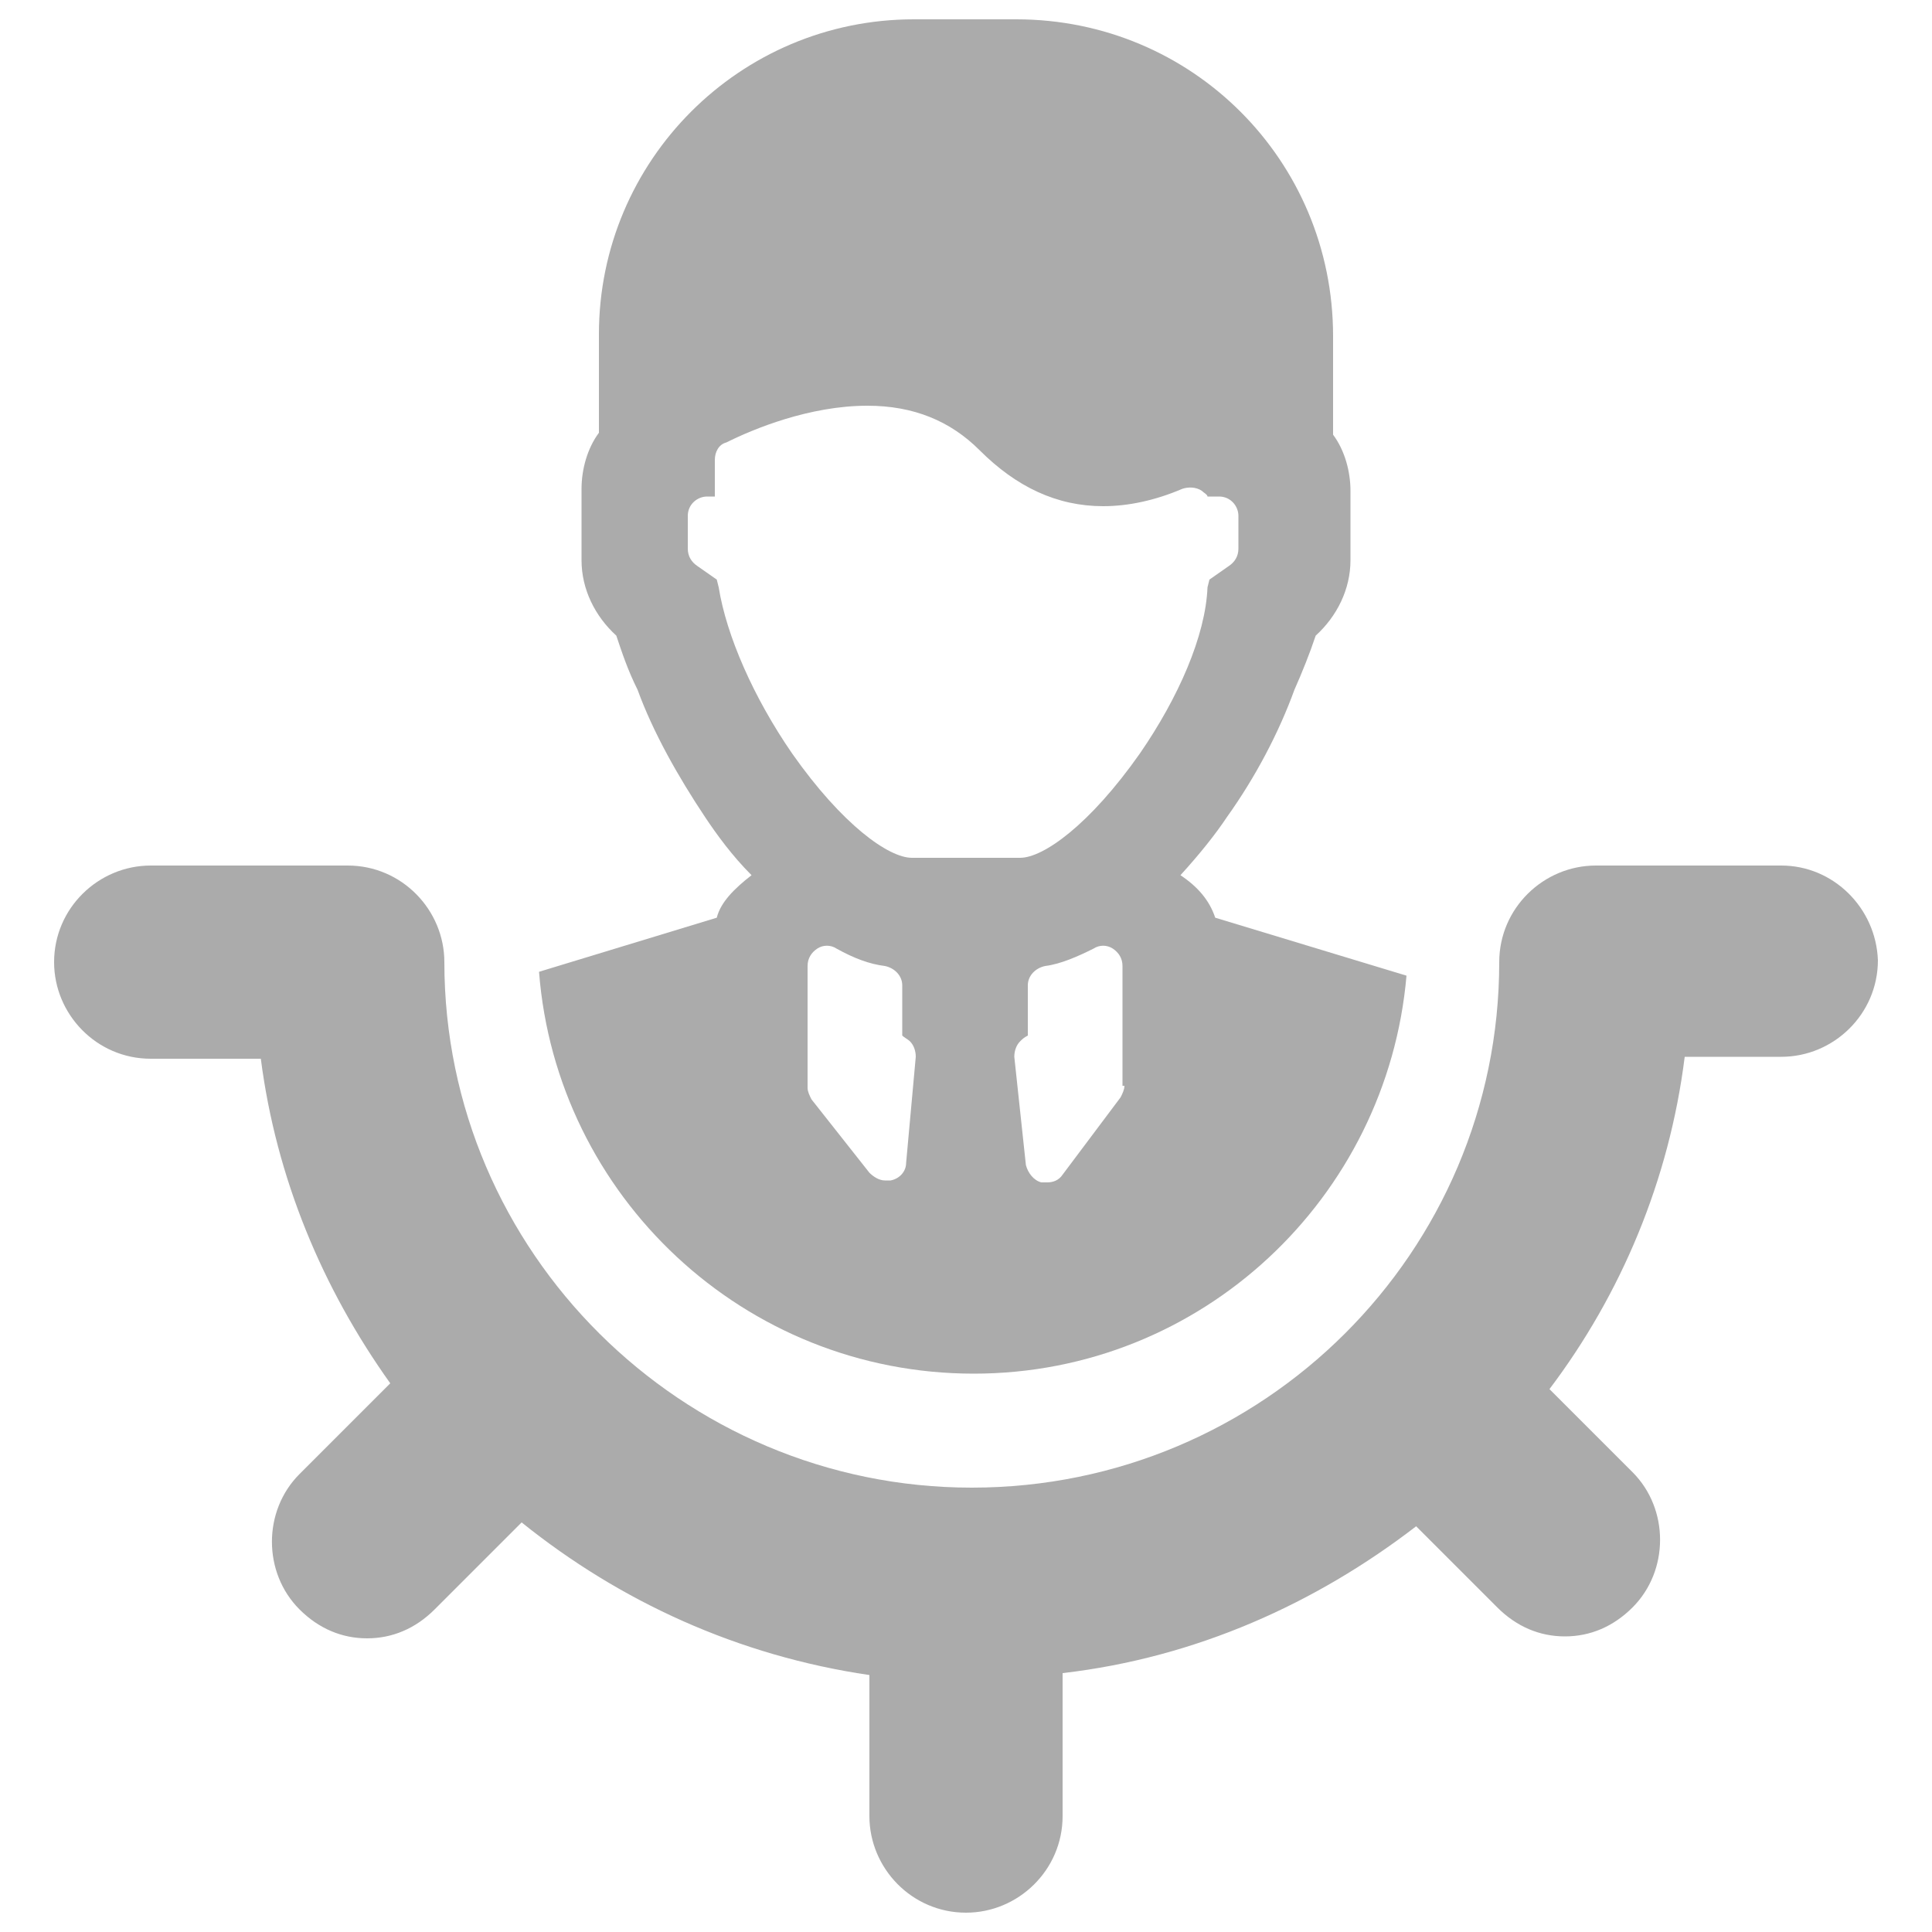 <?xml version="1.0" encoding="utf-8"?>
<!-- Generator: Adobe Illustrator 18.0.0, SVG Export Plug-In . SVG Version: 6.00 Build 0)  -->
<!DOCTYPE svg PUBLIC "-//W3C//DTD SVG 1.1//EN" "http://www.w3.org/Graphics/SVG/1.1/DTD/svg11.dtd">
<svg version="1.1" xmlns="http://www.w3.org/2000/svg" xmlns:xlink="http://www.w3.org/1999/xlink" x="0px" y="0px" width="20px" height="20px" 
	 viewBox="0 0 100 100" enable-background="new 0 0 100 100" xml:space="preserve">
<g id="ClockDashboard" display="none">
	<g display="inline">
		<path fill="#ABABAB" d="M62.9,13.2c-0.3-0.4-0.6-0.9-0.8-1.4c-0.8-1.7-0.9-3.6-0.6-5.4c0.2-0.8,0-1.6-0.5-2.3
			c-0.5-0.7-1.2-1.1-2-1.2c-5.2-0.7-10.5-0.6-15.7,0.2c-0.8,0.1-1.5,0.6-1.9,1.3c-0.4,0.7-0.6,1.5-0.4,2.3c0.4,1.8,0.3,3.6-0.3,5.2
			c-1.3,3.4-4.6,5.7-8.2,5.7c-1.1,0-2.1-0.2-3.2-0.6c-1.7-0.7-3.2-1.8-4.2-3.4c-0.4-0.7-1.1-1.1-1.9-1.3c-0.8-0.1-1.6,0.1-2.2,0.5
			c-4.2,3.2-7.9,7-10.9,11.3c-0.5,0.7-0.6,1.5-0.5,2.3c0.2,0.8,0.7,1.5,1.3,1.9c1.6,0.9,2.8,2.3,3.5,4c1,2.1,1,4.5,0.2,6.7
			c-0.8,2.2-2.5,3.9-4.6,4.9c-1.7,0.8-3.6,0.9-5.5,0.5c-0.8-0.2-1.6,0-2.3,0.4c-0.7,0.5-1.1,1.2-1.2,2C0.4,52,0.5,57.3,1.4,62.5
			C1.5,63.3,2,64,2.7,64.5C3.3,64.9,4.2,65,5,64.8c1.8-0.5,3.7-0.4,5.4,0.3c2.2,0.8,3.9,2.5,4.9,4.6c1,2.1,1,4.5,0.2,6.7
			c-0.7,1.8-1.9,3.2-3.6,4.3c-0.7,0.4-1.2,1.1-1.3,1.9c-0.1,0.8,0,1.6,0.5,2.3c3.2,4.3,7,8,11.3,11c0.7,0.5,1.5,0.6,2.3,0.5
			c0.8-0.2,1.5-0.7,1.9-1.4c0.9-1.6,2.4-2.9,4.1-3.6c0.6-0.3,3.4-0.5,3.4-0.7c0,0,0,0,0,0c6,4.3,14.5,6.8,23,6.8
			c23.4,0,42.4-19,42.4-42.4C99.4,33.8,83.6,16.1,62.9,13.2z M91.8,61.2l-4.6-0.6c-0.2,0-0.4,0.2-0.4,0.4c0,0.2,0.1,0.5,0.3,0.5
			l4.6,0.9c-0.6,2.6-1.4,5.1-2.4,7.5l-4.3-2.2c-0.2-0.1-0.4,0-0.5,0.2c-0.1,0.2,0,0.4,0.2,0.5l4.3,2.3c-1.1,2.2-2.4,4.3-3.8,6.2
			l-3.8-3.2c-0.2-0.1-0.4-0.1-0.5,0.1c-0.1,0.2-0.1,0.4,0.1,0.5l3.9,3.2c-1.5,1.9-3.3,3.7-5.2,5.2l-3.1-4c-0.1-0.2-0.4-0.2-0.5-0.1
			c-0.2,0.1-0.2,0.4-0.1,0.5l3.1,4c-1.8,1.4-3.7,2.6-5.8,3.7l-2.3-4.4c-0.1-0.2-0.3-0.3-0.5-0.2c-0.2,0.1-0.2,0.3-0.2,0.5l2.3,4.4
			c-2.2,1.1-4.6,2-7.1,2.5l-0.9-5.3c0-0.2-0.2-0.3-0.4-0.3c-0.2,0-0.3,0.2-0.3,0.4l1.1,5.3c-1.9,0.4-4.7,0.7-5.7,0.8v-6.3
			c0-1-1-1.8-2-1.8c-1,0-2,0.8-2,1.8v6.3c-1-0.1-3.1-0.3-4.7-0.6l0.8-4.5c0-0.2-0.1-0.4-0.3-0.4c-0.2,0-0.4,0.1-0.4,0.3l-0.8,4.4
			c-2.4-0.5-4.8-1.2-7-2.2l2.1-3.9c0.1-0.2,0-0.4-0.2-0.5c-0.2-0.1-0.4,0-0.5,0.2L42,87.3c-2.1-1-4-2.1-5.8-3.5l2.9-3.7
			c0.1-0.2,0.1-0.4-0.1-0.5c-0.2-0.1-0.4-0.1-0.5,0.1l-2.9,3.7c-1.9-1.5-3.7-3.1-5.3-5l3.8-3.1c0.2-0.1,0.2-0.4,0-0.5
			c-0.1-0.2-0.4-0.2-0.5-0.1l-3.8,3.2c-1.6-1.9-2.9-3.9-4-6.1l4.5-2.4c0.2-0.1,0.3-0.3,0.2-0.5c-0.1-0.2-0.3-0.2-0.5-0.2l-4.5,2.4
			c-1.2-2.4-2.2-4.9-2.8-7.5l5.2-1c0.2,0,0.3-0.2,0.3-0.4c0-0.2-0.2-0.3-0.4-0.3l-5.2,0.5C22,60.5,21.7,59,21.6,56h6
			c1,0,1.8-0.5,1.8-1.5c0-1-0.8-1.5-1.8-1.5h-6c0.1-2,0.4-3.7,0.8-5.5c0,0,0,0.1,0.1,0.1l5.8,1.1c0,0,0,0,0.1,0
			c0.2,0,0.3-0.1,0.4-0.3c0-0.2-0.1-0.4-0.3-0.4L22.6,47c0,0,0,0-0.1,0c0.6-2.7,1.6-5.3,2.8-7.7l5.1,2.7c0.1,0,0.1,0.1,0.2,0.1
			c0.1,0,0.3-0.1,0.3-0.2c0.1-0.2,0-0.4-0.2-0.5l-5.1-2.7c1.2-2.2,2.5-4.3,4.1-6.2l4.4,3.6c0.1,0.1,0.2,0.1,0.2,0.1
			c0.1,0,0.2,0,0.3-0.1c0.1-0.2,0.1-0.4-0.1-0.5l-4.3-3.6c1.6-1.9,3.5-3.6,5.5-5.1l3.3,4.2c0.1,0.1,0.2,0.1,0.3,0.1
			c0.1,0,0.2,0,0.2-0.1c0.2-0.1,0.2-0.4,0.1-0.5l-3.3-4.2c1.9-1.3,3.9-2.5,6-3.5l2.3,4.4c0.1,0.1,0.2,0.2,0.3,0.2c0.1,0,0.1,0,0.2,0
			c0.2-0.1,0.2-0.3,0.2-0.5L43,22.6c2.3-1,4.7-1.7,7.1-2.2l0.9,4.9c0,0.2,0.2,0.3,0.4,0.3c0,0,0,0,0.1,0c0.2,0,0.3-0.2,0.3-0.4
			l-0.9-4.9c1.4-0.2,2.8-0.4,4.2-0.5c0,0-0.1,0.1-0.1,0.1v6.6c0,1,1,1.8,2,1.8c1,0,2-0.8,2-1.8v-6.6c0,0-0.1,0-0.1-0.1
			c2,0.1,3.9,0.4,5.8,0.8l-1,5.6c0,0.2,0.1,0.4,0.3,0.4c0,0,0,0,0.1,0c0.2,0,0.3-0.1,0.4-0.3l1-5.6c2.5,0.6,4.9,1.5,7.2,2.6L70,28
			c-0.1,0.2,0,0.4,0.2,0.5c0.1,0,0.1,0,0.2,0c0.1,0,0.3-0.1,0.3-0.2l2.5-4.7c2.1,1.1,4,2.3,5.8,3.7l-3.3,4.2
			c-0.1,0.2-0.1,0.4,0.1,0.5c0.1,0,0.2,0.1,0.2,0.1c0.1,0,0.2-0.1,0.3-0.1l3.3-4.2c1.9,1.6,3.6,3.4,5.2,5.3l-4,3.3
			c-0.2,0.1-0.2,0.4,0,0.5c0.1,0.1,0.2,0.1,0.3,0.1c0.1,0,0.2,0,0.2-0.1l4-3.3c1.5,1.9,2.8,4,3.8,6.2l-4.4,2.3
			c-0.2,0.1-0.3,0.3-0.2,0.5c0.1,0.1,0.2,0.2,0.3,0.2c0.1,0,0.1,0,0.2,0l4.4-2.3c1.1,2.4,1.9,4.9,2.4,7.5L87,49.1
			c-0.2,0-0.3,0.2-0.3,0.4c0,0.2,0.2,0.3,0.4,0.3c0,0,0,0,0.1,0l4.7-1.1c0.3,1.5,0.5,2.3,0.5,4.3h-6.1c-1,0-1.8,0.5-1.8,1.5
			c0,1,0.8,1.5,1.8,1.5h6.1C92.3,58,92.1,59.7,91.8,61.2z"/>
		<path fill="#ABABAB" d="M80.1,53H59.9c-0.6-2-1.7-1.5-2.9-1.5c-0.4,0-0.8,0.2-1.2,0.3l-14-13.9c-0.7-0.7-1.8-0.7-2.5,0
			c-0.7,0.7-0.7,1.9,0,2.6l14.3,14.3c0,0.2-0.1,0.3-0.1,0.4c0,1.1,0.5,2.1,1.3,2.7l-9.9,17.6l1,0.6l9.9-17.6
			c0.4,0.1,0.8-0.3,1.2-0.3c1.3,0,2.3-0.2,2.9-2.2h20.2c1,0,1.8-0.5,1.8-1.5C81.9,53.5,81.1,53,80.1,53z"/>
	</g>
</g>
<g id="Employee" display="none">
	<path display="inline" fill="#ABABAB" d="M50,1C22.9,1,1,22.9,1,50s21.9,49,49,49s49-21.9,49-49S77.1,1,50,1z M50,15.7
		c9,0,16.2,7.3,16.2,16.2c0,9-7.3,16.2-16.2,16.2c-8.9,0-16.2-7.3-16.2-16.2C33.8,22.9,41.1,15.7,50,15.7z M50,89.7
		c-11,0-21.1-4-28.8-10.6c-1.9-1.6-3-4-3-6.5c0-11.2,9-20.1,20.2-20.1h23.2c11.2,0,20.2,8.9,20.2,20.1c0,2.5-1.1,4.9-3,6.5
		C71.1,85.7,61,89.7,50,89.7z"/>
</g>
<g id="GlobalSetting" display="none">
	<g display="inline">
		<path fill="#ABABAB" d="M23.9,62.9c0.7-0.5,1.5-0.9,2.3-1.1c0.6-0.2,1.3-0.3,1.9-0.3c0.3,0,0.6,0.1,0.9,0.1
			c-0.3-0.6-0.6-1.3-0.8-1.9c0.9,0.1,1.8,0.1,2.7,0.3c1.3-2.3,3.7-4,6.5-4h6.2c1.9,0,3.6,0.8,5,2c0-1.1,0.9-2.2,1.4-3.3
			C47.9,55,45,55.3,44,55.4V43h11.3c0,1-0.2,1.9-0.3,3.1c1-0.9,2.2-1.9,3.5-2.2c0.6-0.2,1.3,0.1,2,0.1c0-0.4,0.1-0.9,0.1-0.9h4.1
			c0.9-3,3.1-5,5.8-5h-9.9c-0.1-4-0.5-7.7-1.2-10.9c6,2.1,10.6,5.4,12.9,8.8c0.1,0.6,0.1,0.1,0.2,2.1H79c-1.3-21-18.3-37.2-39-37.2
			C18.5,0.8,1,17.9,1,39.5C1,53,7.8,64.7,18.2,71.7c0.1-0.3,0.2-0.7,0.4-1l2.8-5c-4.4-3.1-8-7.2-10.4-12c3.1,1.9,6.9,3.5,11.2,4.7
			C22.8,60,23.3,61.5,23.9,62.9z M69.5,25.5c-3.2-2-7.2-3.7-11.6-4.9C56.5,16,54.6,12.1,52.3,9C59.9,12.1,66.1,18,69.5,25.5z
			 M44,7.7c2,1.4,6.8,5.5,9.2,11.5c-2.9-0.5-7.2-0.8-9.2-0.9V7.7z M44,23.6c2,0.2,6.9,1.2,10.4,2c0.9,3.6,0.8,7.5,1,12.5H44V23.6z
			 M37,55h0.5c-3.9,0-7.6,0-11-0.7C25.6,50.7,25,46,24.9,43H37V55z M37,38H24.9c0.2-5,0.5-8.9,1.4-12.5c3.4-0.7,7.8-1.8,10.8-2V38z
			 M37,7.7v10.6c-2,0.1-6.3,0.4-9.2,0.9C30.2,13.1,35,9,37,7.7z M27.9,9c-2.3,3.1-4.2,7-5.6,11.5c-4.5,1.2-8.4,2.9-11.6,4.9
			C14.1,18,20.3,12.1,27.9,9z M8,44.7C7.9,44,7.8,43,7.7,43h11.9c0.1,3,0.5,6.9,1.2,10.1C14.8,51.1,10.3,48,8,44.7z M19.6,38H7.7
			c0-2,0.1-1.9,0.2-2.5c2.2-3.4,6.8-6.1,12.9-8.1C20.1,30.6,19.7,34,19.6,38z"/>
		<path fill="#ABABAB" d="M97.4,69l-2.9-1.7c0.1-0.8,0.2-1.5,0.2-2.3c0-0.8-0.1-1.5-0.2-2.3l2.9-1.7c0.7-0.4,1.3-1.1,1.5-1.9
			c0.2-0.8,0.1-1.7-0.3-2.4l-3.9-6.7c-0.6-1-1.7-1.6-2.8-1.6c-0.5,0-1.1,0.1-1.6,0.4l-2.1,1.7C86.9,49.5,86,48.6,85,48v-3.3
			c0-1.8-3.1-3.7-4.8-3.7h-7.8c-1.8,0-3.4,1.9-3.4,3.7V48c-1,0.6-2.7,1.4-3.9,2.4l-2.9-1.7c-0.5-0.3-1-0.4-1.6-0.4
			c-0.3,0-0.6,0-0.8,0.1c-0.8,0.2-1.5,0.8-1.9,1.5l-3.9,6.8c-0.9,1.5-0.4,3.5,1.2,4.4l2.9,1.7c0,0.3-0.1,0.5-0.1,0.8
			c0.6,0.5,1.1,1.1,1.5,1.8l3.1,5.4c1,1.7,1.3,3.7,0.7,5.7c-0.4,1.3-1.1,2.5-2,3.4c0.4,0.4,0.8,0.9,1.1,1.5l2.7-1.6
			c1.2,0.9,2.9,1.8,3.9,2.4v3.3c0,1.8,1.6,4.7,3.4,4.7h7.8c1.8,0,4.8-2.9,4.8-4.7V82c1-0.6,1.9-1.4,3.2-2.4l2.5,1.7
			c0.5,0.3,0.8,0.4,1.4,0.4c0.3,0,0.5,0,0.7-0.1c0.8-0.2,1.5-0.8,1.9-1.5l3.9-6.8C99.5,71.9,98.9,69.9,97.4,69z M76.3,76.7
			c-6.4,0-11.6-5.2-11.6-11.6c0-6.4,5.2-11.6,11.6-11.6c6.4,0,11.6,5.2,11.6,11.6C87.9,71.4,82.7,76.7,76.3,76.7z"/>
		<path fill="#ABABAB" d="M76.3,56.6c-4.6,0-8.4,3.8-8.4,8.4c0,4.6,3.8,8.4,8.4,8.4c4.6,0,8.4-3.8,8.4-8.4
			C84.6,60.4,80.9,56.6,76.3,56.6z"/>
		<path fill="#ABABAB" d="M57.4,82.9L55,81.6c0.1-0.6,0.2-1.2,0.2-1.8s-0.1-1.2-0.2-1.8l2.3-1.3c0.6-0.3,1-0.9,1.2-1.5
			c0.2-0.7,0.1-1.3-0.3-1.9l-3.1-5.4c-0.5-0.8-1.3-1.3-2.2-1.3c-0.4,0-0.9,0.1-1.3,0.3l-2.4,1.3c-1-0.7-2.3-1.4-3.3-1.9v-2.6
			c0-1.4-0.9-2.7-2.3-2.7h-6.2c-1.4,0-2.5,1.2-2.5,2.7v2.6c-1,0.5-2.2,1.1-3.2,1.9l-2.3-1.3c-0.4-0.2-0.8-0.3-1.3-0.3
			c-0.2,0-0.5,0-0.7,0.1c-0.7,0.2-1.2,0.6-1.5,1.2l-3.1,5.4c-0.7,1.2-0.3,2.8,0.9,3.5l2.3,1.3c-0.1,0.6-0.2,1.2-0.2,1.8
			s0.1,1.2,0.2,1.8l-2.3,1.3c-1.2,0.7-1.6,2.3-0.9,3.5l3.1,5.4c0.3,0.6,0.9,1,1.5,1.2C27.7,93,28,93,28.2,93c0.4,0,0.9-0.1,1.3-0.3
			l2.4-1.3c1,0.7,2.2,1.4,3.2,1.9v2.6c0,1.4,1.1,3.1,2.5,3.1h6.2c1.4,0,2.3-1.7,2.3-3.1v-2.6c1-0.5,2.3-1.1,3.3-1.9l2.4,1.3
			C52,92.9,52.5,93,53,93c0.2,0,0.5,0,0.7-0.1c0.7-0.2,1.2-0.6,1.6-1.2l3.1-5.4C59,85.2,58.6,83.6,57.4,82.9z M40.6,86.8
			c-3.9,0-7-3.1-7-7c0-3.9,3.1-7,7-7c3.9,0,7,3.1,7,7C47.6,83.6,44.5,86.8,40.6,86.8z"/>
	</g>
</g>
<g id="Home" display="none">
	<g display="inline">
		<g>
			<path fill="#ABABAB" d="M97.4,45.6L82.5,30.8V13.6c0-3.1-2.5-5.6-5.6-5.6c-3.1,0-5.6,2.5-5.6,5.6v5.9L60.2,8.5
				c-5.5-5.5-15-5.5-20.4,0L2.6,45.6c-2.2,2.2-2.2,5.8,0,7.9c2.2,2.2,5.8,2.2,7.9,0l37.1-37.1c1.2-1.2,3.3-1.2,4.5,0l37.1,37.1
				c1.1,1.1,2.5,1.6,4,1.6c1.4,0,2.9-0.5,4-1.6C99.5,51.4,99.5,47.8,97.4,45.6L97.4,45.6z M97.4,45.6"/>
		</g>
		<path fill="#ABABAB" d="M52,27.1c-1.1-1.1-2.8-1.1-3.9,0L15.4,59.7c-0.5,0.5-0.8,1.2-0.8,2v23.8c0,5.6,4.5,10.1,10.1,10.1h16.2
			v-25h18.3v25h16.2c5.6,0,10.1-4.5,10.1-10.1V61.7c0-0.7-0.3-1.4-0.8-2L52,27.1z M52,27.1"/>
	</g>
</g>
<g id="ManageAccount" display="none">
	<g display="inline">
		<path fill="#ABABAB" d="M99,4.1v91.8c0,1.7-1.4,3.1-3.1,3.1H4.1C2.4,99,1,97.6,1,95.9V4.1C1,4,1,3.9,1,3.8C1.2,2.2,2.5,1,4.1,1
			h91.8c1.6,0,2.9,1.2,3.1,2.8C99,3.9,99,4,99,4.1L99,4.1z M44,13.5c0,2.8,2.3,5,5,5c2.8,0,5-2.3,5-5c0-2.8-2.3-5-5-5
			C46.3,8.4,44,10.7,44,13.5L44,13.5z M25.7,13.5c0,2.8,2.3,5,5,5c2.8,0,5-2.3,5-5c0-2.8-2.3-5-5-5C28,8.4,25.7,10.7,25.7,13.5
			L25.7,13.5z M7.4,13.5c0,2.8,2.3,5,5,5c2.8,0,5-2.3,5-5c0-2.8-2.3-5-5-5C9.6,8.4,7.4,10.7,7.4,13.5L7.4,13.5z M92.8,25.9H7.2v66.9
			h85.6V25.9z M87.6,60.9l-2.2,5.8c-0.5,1.3-1.8,2.2-3.2,2.2h-3.2c-0.9,0-1.8-0.4-2.4-1l-2.2-2.2L72.2,68c-0.6,0.6-1.5,1-2.4,1h-2.5
			c-0.9,0-1.8-0.4-2.4-1l-2.2-2.2L60.5,68c-0.6,0.6-1.5,1-2.4,1h-4.3c-3.6,7.6-11.2,12.5-19.7,12.5c-12,0-21.8-9.8-21.8-21.8
			c0-12,9.8-21.8,21.8-21.8c8.5,0,16.2,4.9,19.7,12.5h28.4c1.4,0,2.7,0.9,3.2,2.2l2.2,5.8C87.9,59.3,87.9,60.2,87.6,60.9L87.6,60.9z
			 M26.3,55.6c-2.2,0-4.1,1.8-4.1,4.1c0,2.2,1.8,4.1,4.1,4.1c2.2,0,4.1-1.8,4.1-4.1C30.4,57.5,28.6,55.6,26.3,55.6L26.3,55.6z
			 M26.3,55.6"/>
	</g>
</g>
<g id="ProfileSettings">
	<g>
		<g>
			<path fill="#ABABAB" d="M37.1,47.5l-9.2,2.8c0.9,11.6,10.6,20.8,22.5,20.8c11.8,0,21.4-9.1,22.4-20.6l-9.9-3
				c-0.3-0.9-0.9-1.6-1.8-2.2c1-1.1,1.8-2.1,2.4-3c1.5-2.1,2.7-4.4,3.5-6.6c0.4-0.9,0.8-1.9,1.1-2.8c1.1-1,1.8-2.4,1.8-3.9v-3.6
				c0-1-0.3-2.1-0.9-2.9v-5.1C69,8.3,61.7,1,52.6,1h-5.3C38.3,1,31,8.3,31,17.3v5.1c-0.6,0.8-0.9,1.9-0.9,2.9V29
				c0,1.5,0.7,2.9,1.8,3.9c0.3,0.9,0.6,1.8,1.1,2.8c0.8,2.2,2.1,4.5,3.5,6.6c0.6,0.9,1.4,2,2.4,3C38,46,37.3,46.7,37.1,47.5
				L37.1,47.5z M46.9,60.2c0,0.4-0.3,0.8-0.8,0.9c-0.1,0-0.2,0-0.3,0c-0.3,0-0.6-0.2-0.8-0.4L42,56.9c-0.1-0.2-0.2-0.4-0.2-0.6
				l0-6.3c0-0.4,0.2-0.7,0.5-0.9c0.3-0.2,0.7-0.2,1,0c0.9,0.5,1.7,0.8,2.5,0.9c0.5,0.1,0.9,0.5,0.9,1v2.6c0.1,0.1,0.3,0.2,0.4,0.3
				c0.2,0.2,0.3,0.5,0.3,0.8L46.9,60.2z M58.2,56.2c0,0.2-0.1,0.4-0.2,0.6L55,60.8c-0.2,0.3-0.5,0.4-0.8,0.4c-0.1,0-0.2,0-0.3,0
				c-0.4-0.1-0.7-0.5-0.8-0.9l-0.6-5.6c0-0.3,0.1-0.6,0.3-0.8c0.1-0.1,0.2-0.2,0.4-0.3V51c0-0.5,0.4-0.9,0.9-1
				c0.8-0.1,1.7-0.5,2.5-0.9c0.3-0.2,0.7-0.2,1,0c0.3,0.2,0.5,0.5,0.5,0.9V56.2z M37.2,30.4l-0.1-0.4l-1-0.7
				c-0.3-0.2-0.5-0.5-0.5-0.9v-1.7c0-0.6,0.5-1,1-1h0.4v-1.9c0-0.4,0.2-0.8,0.6-0.9c1.4-0.7,4.3-1.9,7.3-1.9c2.4,0,4.3,0.8,5.8,2.3
				c1.9,1.9,4,2.9,6.4,2.9c1.3,0,2.7-0.3,4.1-0.9c0.3-0.1,0.7-0.1,1,0.1c0.1,0.1,0.3,0.2,0.3,0.3h0.6c0.6,0,1,0.5,1,1v1.7
				c0,0.4-0.2,0.7-0.5,0.9l-1,0.7l-0.1,0.4C62.4,32.9,61,36.1,59,39c-2.6,3.7-5,5.4-6.2,5.4h-5.6c-1.2,0-3.6-1.7-6.2-5.4
				C39,36.1,37.6,32.9,37.2,30.4L37.2,30.4z M37.2,30.4"/>
			<path fill="#ABABAB" d="M92.2,44.8h-9.6c-2.7,0-5,2.2-5,5c0,15-12.2,27.2-27.3,27.2c-15,0-27.3-12.2-27.3-27.2c0-2.7-2.2-5-5-5
				H7.8c-2.7,0-5,2.2-5,5c0,2.7,2.2,5,5,5h5.7c0.8,6.2,3.2,11.9,6.7,16.8l-4.7,4.7c-1.9,1.9-1.9,5.1,0,7c1,1,2.2,1.5,3.5,1.5
				c1.3,0,2.5-0.5,3.5-1.5l4.5-4.5c5.1,4.1,11.2,6.9,18,7.9V94c0,2.7,2.2,5,5,5c2.7,0,5-2.2,5-5v-7.4c6.9-0.8,13.1-3.6,18.3-7.6
				l4.2,4.2c1,1,2.2,1.5,3.5,1.5c1.3,0,2.5-0.5,3.5-1.5c1.9-1.9,1.9-5.1,0-7l-4.3-4.3c3.7-4.9,6.2-10.8,7-17.2h5c2.7,0,5-2.2,5-5
				C97.1,47,94.9,44.8,92.2,44.8L92.2,44.8z M92.2,44.8"/>
		</g>
	</g>
</g>
<g id="PunchManagement" display="none">
	<g display="inline">
		<path fill="#ABABAB" d="M75.3,50.1c-7-2.3-21-6.8-23.1-7.3c-0.7-0.1-1.3,0.3-1.9,0.3c-1.7,0-3.1,0.8-4,1.8H46v-1.1
			c0-0.2-3.1-24.7-3.1-24.7c-0.3-2.6-2.3-3.2-4.5-3.2h-0.2c-2.4,0-4.7,1.4-4.7,3.9l0,44.3c0,0.6-0.4,0.8-1,0.8h0
			c-0.1,0-0.1,0.1-0.2,0.1c-1.7-0.1-5.6-0.1-9.4-5.5c-0.5-0.7-1-1.4-1.4-2c-1.3-1.9-3.1-2.7-4.7-2.7c-2.9,0-5.5,2.8-4.9,6.6
			C12.8,67,18.8,79,30.6,90h42.3l4-7.5c1.5-2.6,2.1-5.8,2.1-8.8V55.5C79,53.1,77.7,50.9,75.3,50.1z"/>
		<path fill="#ABABAB" d="M4,1v37c0,0.7,0,2,0.7,2h23.8l0-20.4c0-1.4,0.3-2.9,0.8-4.2c0,0,0-0.2,0.1-0.3c2.6-5.3,10.4-7,15-3.5
			c2,1.5,3.3,4.1,3.6,6.7c0,0.1,0.1,1.6,2.2,21.6h44.3c0.7,0,1.4-1.3,1.4-2V1H4z M67,31.6c0,0.8-0.6,1.4-1.4,1.4h-3.2
			c-0.8,0-1.4-0.6-1.4-1.4v-3.2c0-0.8,0.6-1.4,1.4-1.4h3.2c0.8,0,1.4,0.6,1.4,1.4V31.6z M67,22.6c0,0.8-0.6,1.4-1.4,1.4h-3.2
			c-0.8,0-1.4-0.6-1.4-1.4v-3.2c0-0.8,0.6-1.4,1.4-1.4h3.2c0.8,0,1.4,0.6,1.4,1.4V22.6z M67,14.6c0,0.8-0.6,1.4-1.4,1.4h-3.2
			c-0.8,0-1.4-0.6-1.4-1.4v-3.2c0-0.8,0.6-1.4,1.4-1.4h3.2c0.8,0,1.4,0.6,1.4,1.4V14.6z M78,31.6c0,0.8-0.6,1.4-1.4,1.4h-3.2
			c-0.8,0-1.4-0.6-1.4-1.4v-3.2c0-0.8,0.6-1.4,1.4-1.4h3.2c0.8,0,1.4,0.6,1.4,1.4V31.6z M78,22.6c0,0.8-0.6,1.4-1.4,1.4h-3.2
			c-0.8,0-1.4-0.6-1.4-1.4v-3.2c0-0.8,0.6-1.4,1.4-1.4h3.2c0.8,0,1.4,0.6,1.4,1.4V22.6z M78,14.6c0,0.8-0.6,1.4-1.4,1.4h-3.2
			c-0.8,0-1.4-0.6-1.4-1.4v-3.2c0-0.8,0.6-1.4,1.4-1.4h3.2c0.8,0,1.4,0.6,1.4,1.4V14.6z M85,31.6c0,0.8-0.6,1.4-1.4,1.4h-3.2
			c-0.8,0-1.4-0.6-1.4-1.4v-3.2c0-0.8,0.6-1.4,1.4-1.4h3.2c0.8,0,1.4,0.6,1.4,1.4V31.6z M85,22.6c0,0.8-0.6,1.4-1.4,1.4h-3.2
			c-0.8,0-1.4-0.6-1.4-1.4v-3.2c0-0.8,0.6-1.4,1.4-1.4h3.2c0.8,0,1.4,0.6,1.4,1.4V22.6z M85,14.6c0,0.8-0.6,1.4-1.4,1.4h-3.2
			c-0.8,0-1.4-0.6-1.4-1.4v-3.2c0-0.8,0.6-1.4,1.4-1.4h3.2c0.8,0,1.4,0.6,1.4,1.4V14.6z"/>
		<path fill="#ABABAB" d="M29,96.2c0,1.4,2.7,2.8,4.1,2.8h37.3c1.4,0,2.6-1.4,2.6-2.8V91H29V96.2z"/>
	</g>
</g>
<g id="shift_x5F_sch" display="none">
	<g display="inline">
		<path fill="#ABABAB" d="M79.4,60.7c-10.5,0-19,8.5-19,19s8.5,19,19,19s19-8.5,19-19S89.9,60.7,79.4,60.7z M79.4,65.9
			c3.3,0,6.1,2.7,6.1,6.1c0,3.3-2.7,6.1-6.1,6.1c-3.3,0-6.1-2.7-6.1-6.1C73.3,68.6,76.1,65.9,79.4,65.9z M90.2,89.6
			c-2.9,2.5-6.7,4-10.8,4c-4.1,0-7.9-1.5-10.8-4c-0.7-0.6-1.1-1.8-1.1-2.8c0-4.2,3.4-7.9,7.6-7.9h8.7c4.2,0,7.5,3.7,7.5,7.9
			C91.3,87.8,90.9,89,90.2,89.6z"/>
		<polygon fill="#ABABAB" points="40,80 40,40 32.3,40 22,45.5 23.5,52.5 30.9,49 32,49 32,80 		"/>
		<path fill="#ABABAB" d="M56.4,74c-3.6,0-7.1-1.1-8.9-1.9l-1.6,6.9c2.2,1.1,6.2,2.2,10.9,2.2c0.3,0,0.6,0,0.9,0c0-0.5,0-0.9,0-1.4
			c0-2.1,0.3-4.1,0.8-6C57.8,73.9,57.1,74,56.4,74z"/>
		<path fill="#ABABAB" d="M73,49v-9H50.5l-2.6,21.2c1.6-0.2,3.1,0,5.3,0c5.7,0,8.9,1.5,10.3,3.7c2.1-2.3,4.8-4.1,7.7-5.3
			c-0.7-0.8-1.4-1.5-2.3-2.1c-2.8-2-6.6-2.8-10.3-2.8c-1,0-1.7,0.1-2.5,0.2l0.8-5.9H73z"/>
		<path fill="#ABABAB" d="M60.4,89H16.5C12,89,8,86.5,8,82V37.6c0-3.1,2.8-6.6,5.9-6.6h67.8c3.1,0,6.3,3.6,6.3,6.6v21.9
			c2,1,5,2.5,6,4.4V20.8c0-6.3-4-11.6-9-13.4v4.8c0,4.8-4.5,8.8-9.4,8.8h-0.4c-4.8,0-9.2-4-9.2-8.8V6h-8v6.2C58,17,52.7,21,47.9,21
			h-0.4c-4.8,0-8.5-4-8.5-8.8V6h-9v6.2c0,4.8-5,8.8-9.8,8.8h-0.4c-4.8,0-8.8-4-8.8-8.8V7.5c-5,1.8-9,7.1-9,13.3v62.4
			C2,91,7.7,97,15.4,97h51.2C64,94,61.9,92,60.4,89z"/>
		<path fill="#ABABAB" d="M19.8,16h0.4c1.4,0,3.2-0.2,4.1-1.2C25,14,26,13.4,26,12.2V6c0-1.3-1.1-2.4-1.9-3.2c0,0-0.3,0-0.3,0
			c0,0-0.2-0.2-0.2-0.2C22.8,1.7,21.5,1,20.2,1h-0.4c-1.3,0-2.4,0-3.2,1h0c0,0,0.4,0.4,0.4,0.4C16.1,3.2,16,4.8,16,6v6.2
			c0,1.1,0,1.8,0.7,2.6C17.5,15.8,18.4,16,19.8,16z"/>
		<path fill="#ABABAB" d="M45.5,16l-0.3,0c0,0-0.1-0.4-0.1-0.4c0.7,0.5,1.4,0.4,2.4,0.4h0.4c0.8,0,1.5,0.2,2.2-0.2c0,0,0,0.2,0,0.2
			c0,0-0.2,0.1-0.2,0.1c1.4-0.8,2.1-2.2,2.1-3.9V6c0-1.5-0.5-2.8-1.6-3.7c0,0,0.1,0,0.1,0l0.1-0.2C49.8,1.5,49,1,47.9,1h-0.4
			c-1.2,0-2.3,0.7-3.1,1.4c0,0,0,0.1,0,0.1c0,0,0.5,0.1,0.5,0.1C44,3.4,44,4.7,44,6v6.2C44,13.8,44.2,15.2,45.5,16z"/>
		<path fill="#ABABAB" d="M75.2,16h0.4c1.4,0,2.5-0.2,3.4-1.2c0.7-0.8,1-1.4,1-2.6V6c0-1.7-0.9-3.2-2.3-4c0,0,0,0,0,0
			c-0.1-0.1-0.2-0.1-0.3-0.2c0,0,0,0,0,0c0,0-0.1,0-0.1,0c0,0-0.1,0-0.1,0c0,0,0,0-0.1,0c0,0-0.1-0.2-0.1-0.3
			C76.6,1.3,76.1,1,75.6,1h-0.4c-0.2,0-0.3,0.2-0.5,0.3C72.5,1.6,71,3.7,71,6v6.2C71,14.7,72.6,16,75.2,16z"/>
	</g>
</g>
<g id="shift-management" display="none">
	<g display="inline">
		<path fill="#ABABAB" d="M48.4,43.2c-0.5-1.2-1.7-1.8-2.8-2.3l-7.7-3.5l-3.7-3.1l-6,6L30.7,57c0,0.1,0,0.1,0,0.2L28,60.8
			c0,0.1-0.1,0.1-0.2,0.1c-0.1,0-0.1,0-0.2-0.1L25,57.2c0,0,0-0.1,0-0.2l2.5-16.7l-6-5.9l-3.7,3.1L10,41.1c-1.1,0.5-2.5,1.3-2.8,2.1
			c0,0-8.4,19.8-3.9,19.8h49C56.9,63,48.4,43.2,48.4,43.2z"/>
		<path fill="#ABABAB" d="M27.8,34.3c7.9,0,13.8-7.4,14-19.8c0.1-8.6-4-13.7-14-13.7c-10,0-14.1,5.1-14,13.7
			C14,26.9,19.9,34.3,27.8,34.3z"/>
		<path fill="#ABABAB" d="M92.8,78.9c-0.5-1.2-1.7-2-2.8-2.4L82.2,73l-3.7-3.1l-6,5.9l2.5,16.7c0,0.1,0,0.1,0,0.2l-2.6,3.6
			c0,0.1-0.1,0.1-0.2,0.1c-0.1,0-0.1,0-0.2-0.1l-2.6-3.6c0,0,0-0.1,0-0.2l2.5-16.7l-6-5.9l-3.7,3.1l-7.7,3.6
			c-1.1,0.5-2.5,1.5-2.8,2.4c0,0-8.4,20.1-3.9,20.1h49C101.3,99,92.8,78.9,92.8,78.9z"/>
		<path fill="#ABABAB" d="M58.2,49.9c0.1,12.4,6,19.8,14,19.8c7.9,0,13.8-7.4,14-19.8c0.1-8.6-4-13.7-14-13.7
			C62.2,36.2,58.1,41.3,58.2,49.9z"/>
		<path fill="#ABABAB" d="M39.4,91.9c-10,0-19-5.8-23.3-14.6l2.2-0.4c0.6-0.1,1-0.5,1.2-1.1c0.2-0.5,0.1-1.1-0.3-1.6l-6.6-7.6
			c-0.3-0.4-0.8-0.6-1.2-0.6c-0.1,0-0.2,0-0.3,0c-0.6,0.1-1,0.5-1.2,1.1l-3.3,9.5c-0.2,0.5-0.1,1.1,0.3,1.6c0.4,0.4,1,0.6,1.5,0.5
			l2.8-0.5C16,89.4,27,96.7,39.4,96.7c1.3,0,2.4-1.1,2.4-2.4C41.8,93,40.7,91.9,39.4,91.9z"/>
		<path fill="#ABABAB" d="M48.8,8.5c10,0,19,5.8,23.3,14.6l-2.2,0.4c-0.6,0.1-1,0.5-1.2,1.1c-0.2,0.5-0.1,1.1,0.3,1.6l6.6,7.6
			c0.3,0.4,0.8,0.6,1.2,0.6c0.1,0,0.2,0,0.3,0c0.6-0.1,1-0.5,1.2-1.1l3.3-9.5c0.2-0.5,0.1-1.1-0.3-1.6c-0.4-0.4-1-0.6-1.5-0.5
			L77,22.2C72.1,11,61.1,3.7,48.8,3.7c-1.3,0-2.4,1.1-2.4,2.4C46.3,7.4,47.4,8.5,48.8,8.5z"/>
	</g>
</g>
<g id="site_x5F_settings" display="none">
	<g display="inline">
		<path fill="#ABABAB" d="M46.2,95.1c-1.6-0.4-2.9-1.5-3.8-2.9l-3.8-6.6c-1.7-3-0.7-6.8,2.3-8.5l1.1-0.6c0-0.2,0-0.4,0-0.5
			c0-0.2,0-0.4,0-0.5L41,74.8c-3-1.7-4-5.5-2.3-8.5l3.8-6.6c0.8-1.4,2.2-2.5,3.8-2.9c0.5-0.1,1.1-0.2,1.6-0.2c1.1,0,2.2,0.3,3.1,0.8
			l1.6,0.7c0.3-0.2,0.4-0.4,1.4-0.5v-1.3c0-3.4,1.8-6.3,5.2-6.3h7.6c2.3,0,4.3,1.3,5.3,3.1c2.5-7.2,4.1-14.5,4.1-21.5
			C76.2,14.7,62.5,1,45.6,1S15,14.7,15,31.6C15,62.3,45.6,99,45.6,99s1.1-1.3,2.9-3.7c-0.2,0-0.4,0-0.6,0
			C47.3,95.3,46.8,95.3,46.2,95.1z M28.6,31.6c0-9.4,7.6-16.9,16.9-16.9s16.9,7.6,16.9,16.9s-7.6,16.9-16.9,16.9S28.6,41,28.6,31.6z
			"/>
		<path fill="#ABABAB" d="M83.5,79.9l-2.9-1.6c0.1-0.7,0.2-1.5,0.2-2.2c0-0.8-0.1-1.5-0.2-2.2l2.9-1.6c0.7-0.4,1.2-1.1,1.5-1.9
			c0.2-0.8,0.1-1.6-0.3-2.4l-3.8-6.5c-0.6-1-1.6-1.6-2.7-1.6c-0.5,0-1.1,0.1-1.5,0.4l-2.8,1.6c-1.2-0.9-1.8-1.7-3.8-2.3v-3.2
			c0-1.7-1.5-3.3-3.2-3.3h-7.6c-1.7,0-3.2,1.6-3.2,3.3v3.2c-1,0.6-2.6,1.4-3.8,2.3l-2.8-1.6c-0.5-0.3-1-0.4-1.5-0.4
			c-0.3,0-0.5,0-0.8,0.1c-0.8,0.2-1.5,0.7-1.9,1.4l-3.8,6.5c-0.9,1.5-0.3,3.4,1.1,4.3l2.9,1.6c-0.1,0.7-0.2,1.5-0.2,2.2
			c0,0.8,0.1,1.5,0.2,2.2l-2.9,1.6c-1.5,0.9-2,2.8-1.1,4.3l3.8,6.6c0.4,0.7,1.1,1.2,1.9,1.4c0.3,0.1,0.5,0.1,0.8,0.1
			c0.5,0,1.1-0.1,1.6-0.4l2.8-1.6c1.2,0.9,2.8,1.7,3.8,2.3v3.2c0,1.7,1.5,2.3,3.2,2.3h7.6c1.7,0,3.2-0.6,3.2-2.3v-3.2
			c2-0.6,2.6-1.4,3.8-2.3l2.8,1.6c0.5,0.3,1,0.4,1.5,0.4c0.3,0,0.5,0,0.8-0.1c0.8-0.2,1.5-0.7,1.9-1.4l3.8-6.6
			C85.5,82.6,85,80.7,83.5,79.9z M63,84.6c-4.7,0-8.6-3.8-8.6-8.6c0-4.7,3.8-8.6,8.6-8.6c4.7,0,8.6,3.8,8.6,8.6
			C71.6,80.8,67.7,84.6,63,84.6z"/>
	</g>
</g>
<g id="TeamCenter" display="none">
	<g display="inline">
		<path fill="#ABABAB" d="M49.5,49.8C58.9,49.8,67,40.1,67,30v-3.2c0-10.1-8.1-17.2-17.5-17.2C40.1,9.7,32,16.8,32,26.9V30
			C32,40.1,40.1,49.8,49.5,49.8z"/>
		<path fill="#ABABAB" d="M78,53.1c2.7,0,10-3.5,10-10.7V37c0-7.2-5.3-10.7-10-10.7c-4.6,0-10,3.5-10,10.7v5.3
			C68,49.6,75.5,53.1,78,53.1z"/>
		<path fill="#ABABAB" d="M76.6,66.4c0-0.1,0-0.1,0-0.2c-0.1-0.6-0.2-1.2-0.4-1.8c0,0-0.2,0-0.2,0c-0.4-1.3-2-2.5-2-3.7v0
			c-2-2-3.4-4-7-6c-1.9-1.1-2.6-1-3.8-1c-1.8,0-3.4,1.4-6.1,4.4h0l-2.5,1.8c-0.1,0.1-2.7,3.6-4.7,3.6c-2,0-4.6-3.4-4.7-3.5L42.8,58
			h0c-2.7-3-4.3-4.4-6.2-4.4c-1.2,0-2.2,0.4-3.9,1.5c-3.4,2.2-5.7,4-7.2,6h0c0,0,0-0.2,0-0.1c-0.9,1.2-1.5,2.4-1.8,3.6c0,0,0,0,0,0
			c-0.2,0.6-0.3,1.2-0.4,1.8c0,0.1,0,0.1,0,0.2c-0.1,0.7-0.1,1.3-0.1,2c0,0.1,0,15.2,0,15.3c0,4.8,1.8,7.3,6.7,7.3h40.1
			c4.9,0,6.7-2.4,6.7-7.3c0-0.1,0-14.9,0-15C76.7,68.1,76.7,67.1,76.6,66.4z"/>
		<path fill="#ABABAB" d="M99,68.8c0-3.7-1.4-9.3-7.6-12.9c-2.6-1.5-6-0.3-9.6,2.8L78,62.1V83h14.3c5.1,0,6.7-2.2,6.7-7.1
			C99,75.8,99,68.9,99,68.8z M82.2,64.4C82.1,64.5,82.2,62.9,82.2,64.4L82.2,64.4z"/>
		<path fill="#ABABAB" d="M31,42.4V37c0-7.2-5.8-10.7-10.5-10.7C15.9,26.3,10,29.8,10,37v5.3c0,7.2,8,10.7,10.5,10.7
			C23.2,53.1,31,49.6,31,42.4z"/>
		<path fill="#ABABAB" d="M8.6,55.9C2.4,59.5,1,65.1,1,68.8c0,0.1,0,7,0,7.1C1,80.8,2.6,83,7.7,83H21V62.1l-3.3-3.3
			C14.1,55.7,11.2,54.5,8.6,55.9z M17.8,64.4C17.8,62.9,17.9,64.5,17.8,64.4L17.8,64.4z"/>
	</g>
</g>
</svg>
